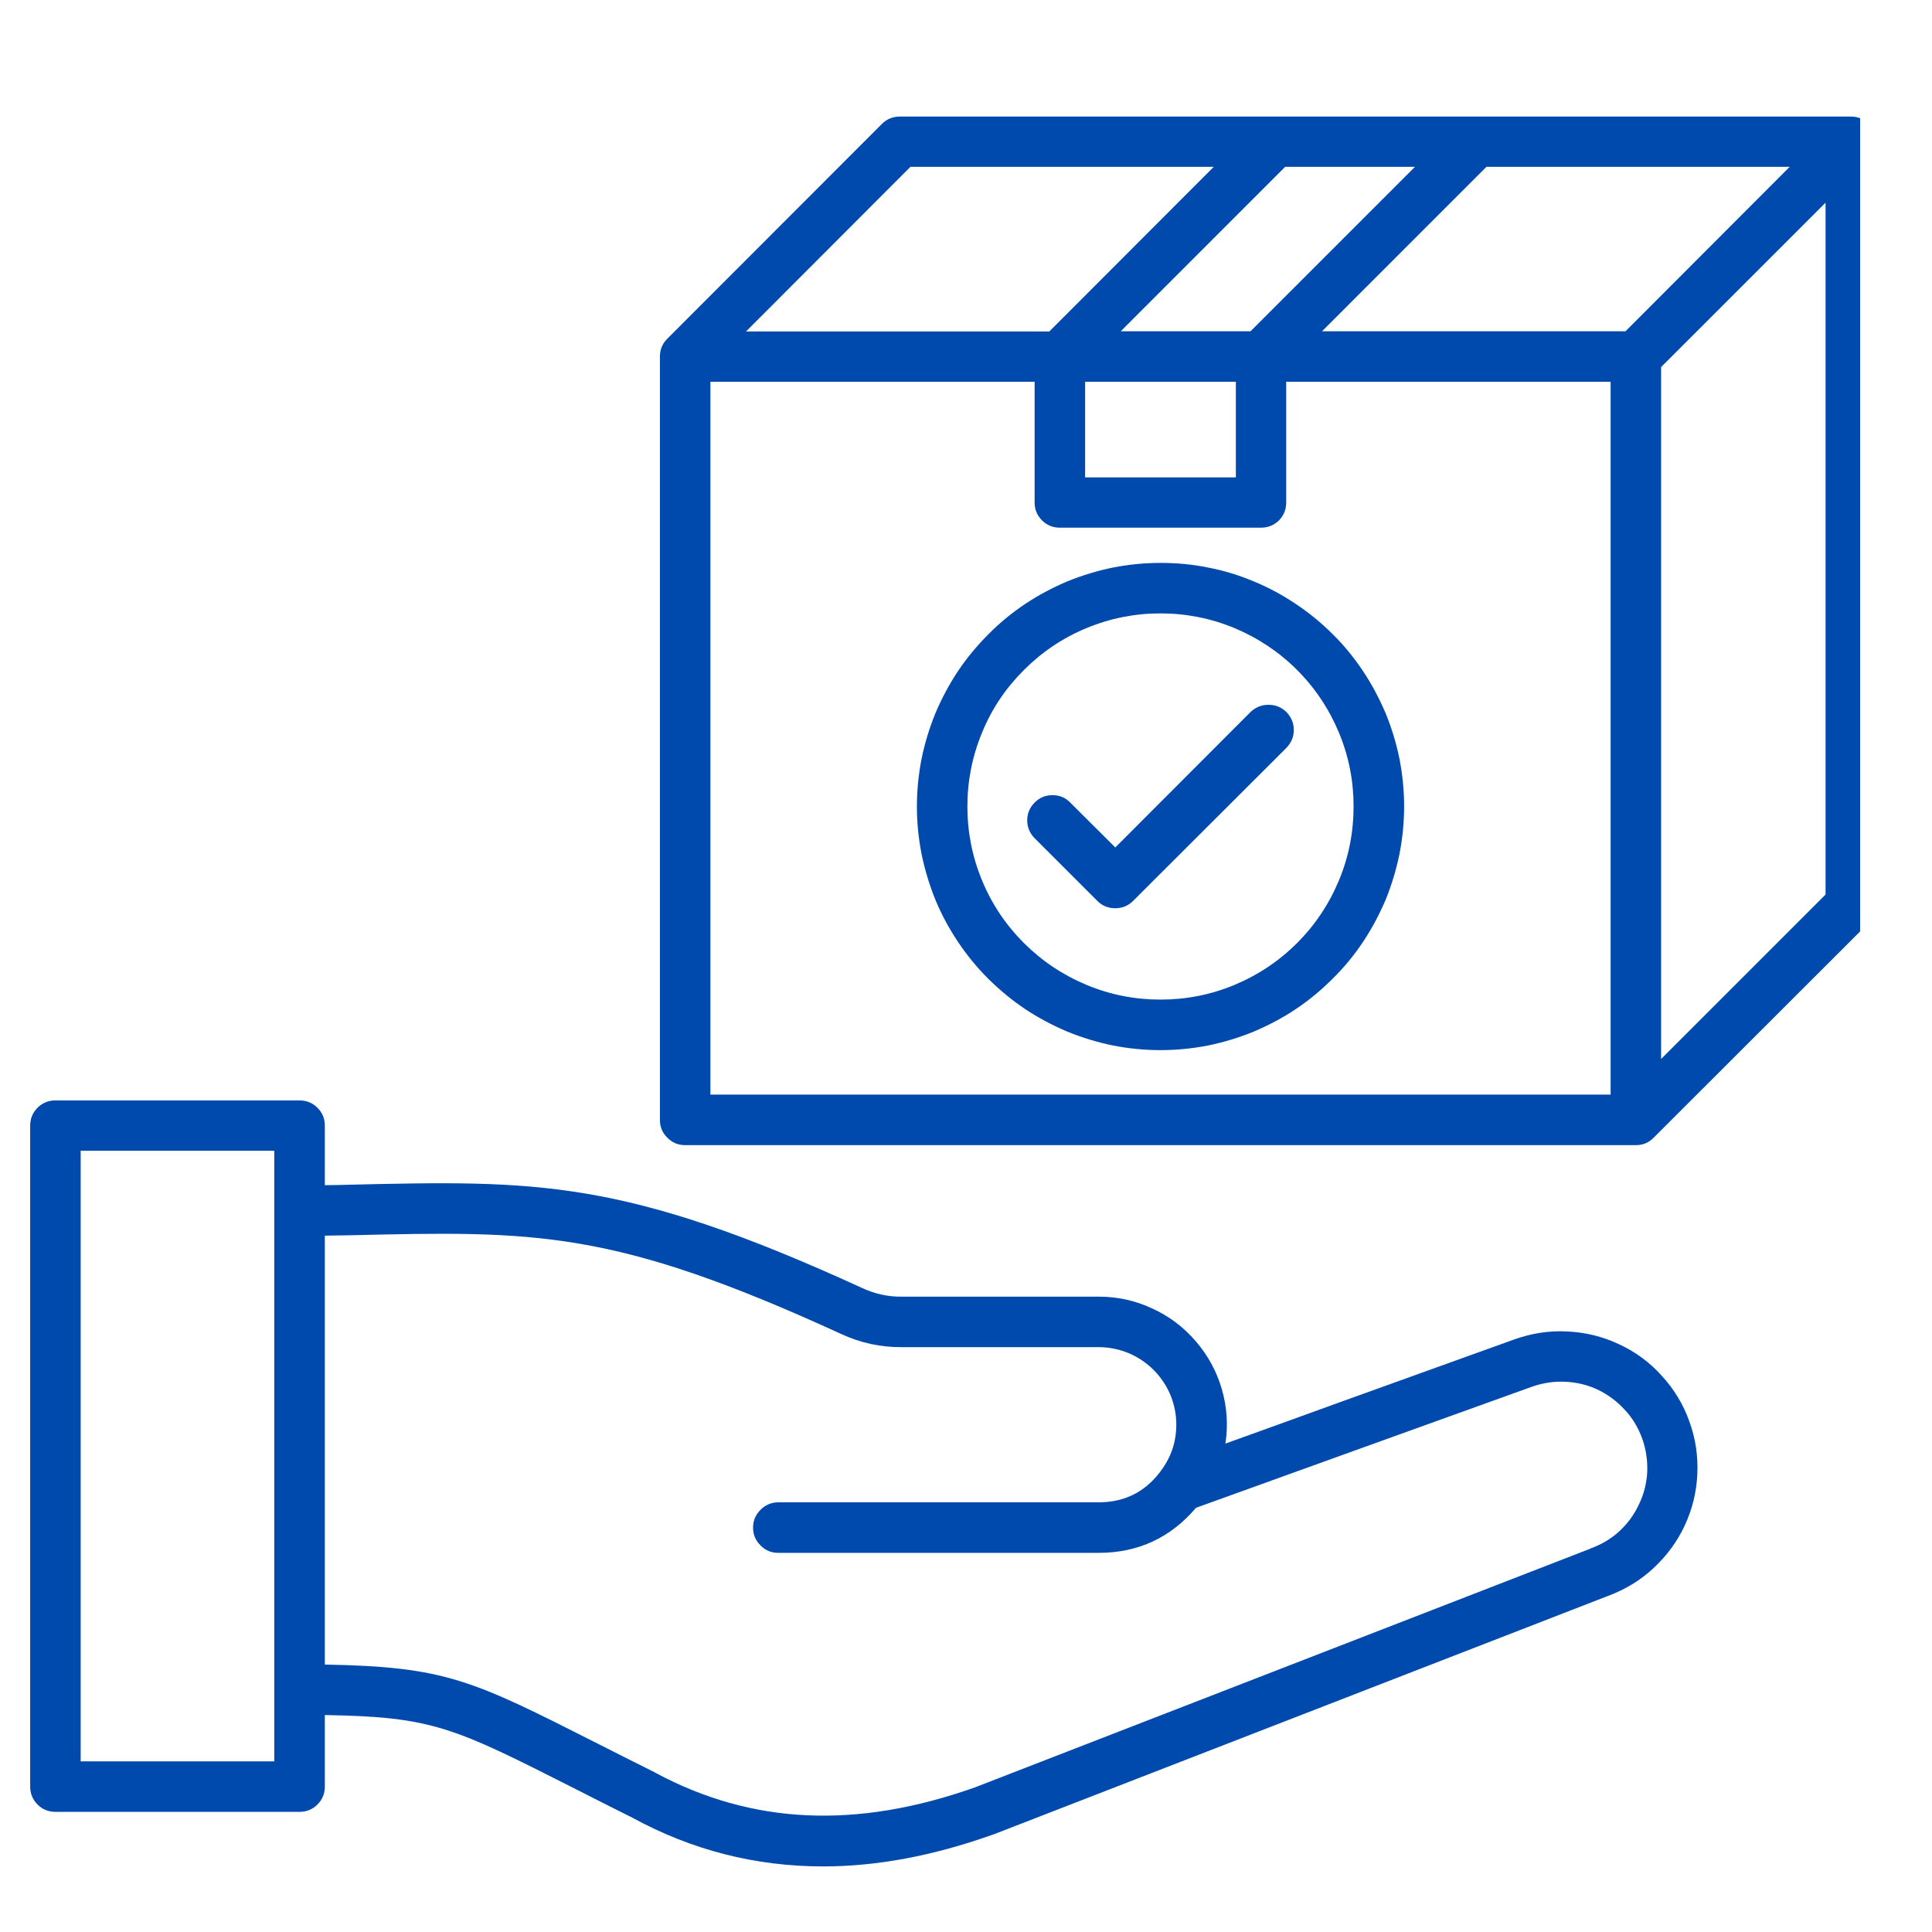 <svg xmlns="http://www.w3.org/2000/svg" xmlns:xlink="http://www.w3.org/1999/xlink" width="50" zoomAndPan="magnify" viewBox="0 0 37.5 37.5" height="50" preserveAspectRatio="xMidYMid meet" version="1.0"><defs><clipPath id="2c80b01130"><path d="M 0.578 2.262 L 36.105 2.262 L 36.105 36.305 L 0.578 36.305 Z M 0.578 2.262 " clip-rule="nonzero"/></clipPath></defs><g clip-path="url(#2c80b01130)"><path fill="#004aad" d="M 29.398 25.996 C 28.277 26.398 27.156 26.805 26.035 27.207 C 25.285 27.48 24.535 27.75 23.785 28.02 C 23.84 27.66 23.816 27.309 23.715 26.961 C 23.613 26.613 23.445 26.305 23.207 26.031 C 22.973 25.758 22.688 25.543 22.359 25.395 C 22.031 25.242 21.688 25.168 21.324 25.168 L 17.508 25.168 C 17.234 25.172 16.977 25.113 16.734 25 C 12.094 22.875 10.422 22.91 6.75 22.996 C 6.605 23 6.457 23.004 6.305 23.004 L 6.305 21.848 C 6.305 21.711 6.258 21.598 6.16 21.5 C 6.066 21.406 5.949 21.359 5.812 21.359 L 1.074 21.359 C 0.941 21.359 0.824 21.406 0.73 21.5 C 0.633 21.598 0.586 21.711 0.586 21.848 L 0.586 34.68 C 0.586 34.812 0.633 34.93 0.73 35.027 C 0.824 35.121 0.941 35.168 1.074 35.168 L 5.812 35.168 C 5.949 35.168 6.066 35.121 6.16 35.027 C 6.258 34.93 6.305 34.812 6.305 34.68 L 6.305 33.289 C 8.402 33.324 8.797 33.523 11.16 34.719 C 11.488 34.887 11.859 35.074 12.273 35.281 C 13.426 35.91 14.66 36.227 15.977 36.227 C 17.02 36.227 18.105 36.023 19.25 35.617 C 19.254 35.613 19.262 35.613 19.266 35.613 L 31.203 30.98 C 31.531 30.859 31.828 30.684 32.086 30.445 C 32.344 30.207 32.551 29.93 32.699 29.613 C 32.848 29.293 32.93 28.961 32.945 28.609 C 32.961 28.258 32.91 27.918 32.789 27.586 C 32.672 27.258 32.492 26.961 32.254 26.703 C 32.02 26.441 31.742 26.238 31.422 26.09 C 31.105 25.941 30.77 25.859 30.422 25.844 C 30.07 25.824 29.73 25.879 29.398 25.996 Z M 5.324 34.188 L 1.566 34.188 L 1.566 22.336 L 5.324 22.336 Z M 30.863 30.062 L 30.852 30.066 L 18.918 34.695 C 16.621 35.508 14.598 35.414 12.73 34.414 C 12.727 34.41 12.723 34.41 12.719 34.406 C 12.301 34.199 11.934 34.012 11.602 33.844 C 9.156 32.605 8.652 32.352 6.305 32.309 L 6.305 23.984 C 6.465 23.98 6.621 23.98 6.773 23.977 C 10.395 23.891 11.891 23.859 16.324 25.891 C 16.699 26.066 17.094 26.152 17.508 26.148 L 21.324 26.148 C 21.523 26.148 21.719 26.188 21.902 26.262 C 22.086 26.34 22.25 26.449 22.391 26.59 C 22.531 26.73 22.641 26.895 22.719 27.078 C 22.793 27.262 22.832 27.453 22.832 27.652 C 22.832 27.988 22.73 28.289 22.527 28.555 C 22.527 28.559 22.523 28.566 22.52 28.57 C 22.52 28.574 22.512 28.578 22.508 28.582 C 22.211 28.969 21.812 29.16 21.324 29.16 L 15.105 29.16 C 14.973 29.16 14.855 29.211 14.762 29.305 C 14.664 29.402 14.617 29.516 14.617 29.652 C 14.617 29.785 14.664 29.902 14.762 29.996 C 14.855 30.094 14.973 30.141 15.105 30.141 L 21.324 30.141 C 22.09 30.141 22.719 29.848 23.215 29.266 C 24.266 28.887 25.316 28.508 26.367 28.129 C 27.488 27.727 28.609 27.32 29.73 26.918 C 29.938 26.844 30.156 26.809 30.375 26.82 C 30.598 26.828 30.809 26.879 31.012 26.973 C 31.211 27.07 31.387 27.199 31.535 27.363 C 31.688 27.523 31.797 27.711 31.875 27.922 C 31.949 28.129 31.98 28.344 31.973 28.566 C 31.961 28.789 31.91 29 31.812 29.199 C 31.719 29.402 31.59 29.574 31.426 29.727 C 31.262 29.875 31.074 29.984 30.863 30.059 Z M 35.922 2.262 L 17.469 2.262 C 17.332 2.262 17.215 2.309 17.121 2.402 L 12.953 6.574 C 12.855 6.672 12.809 6.785 12.809 6.922 L 12.809 21.738 C 12.809 21.871 12.855 21.988 12.953 22.082 C 13.047 22.18 13.164 22.227 13.297 22.227 L 31.754 22.227 C 31.887 22.227 32.004 22.18 32.098 22.082 L 36.27 17.914 C 36.363 17.816 36.41 17.703 36.41 17.566 L 36.41 2.75 C 36.41 2.613 36.363 2.5 36.27 2.402 C 36.172 2.309 36.059 2.262 35.922 2.262 Z M 27.465 3.238 L 24.273 6.43 L 21.754 6.43 L 24.945 3.238 Z M 23.988 7.41 L 23.988 9.266 L 21.062 9.266 L 21.062 7.41 Z M 17.672 3.238 L 23.559 3.238 L 20.367 6.434 L 14.48 6.434 Z M 31.262 21.246 L 13.789 21.246 L 13.789 7.41 L 20.082 7.41 L 20.082 9.754 C 20.082 9.891 20.129 10.004 20.227 10.102 C 20.32 10.195 20.438 10.242 20.57 10.242 L 24.477 10.242 C 24.613 10.242 24.727 10.195 24.824 10.102 C 24.918 10.004 24.965 9.891 24.965 9.754 L 24.965 7.41 L 31.262 7.41 Z M 31.551 6.43 L 25.66 6.43 L 28.852 3.238 L 34.738 3.238 Z M 35.434 17.363 L 32.242 20.555 L 32.242 7.125 L 35.434 3.934 Z M 21.648 16.449 L 24.273 13.82 C 24.371 13.727 24.488 13.68 24.621 13.68 C 24.758 13.68 24.871 13.727 24.969 13.82 C 25.062 13.918 25.113 14.031 25.113 14.168 C 25.113 14.305 25.062 14.418 24.969 14.516 L 21.992 17.488 C 21.898 17.582 21.781 17.629 21.645 17.629 C 21.512 17.629 21.395 17.582 21.301 17.488 L 20.082 16.27 C 19.988 16.172 19.938 16.059 19.938 15.922 C 19.938 15.789 19.988 15.672 20.082 15.578 C 20.18 15.48 20.293 15.434 20.43 15.434 C 20.562 15.434 20.68 15.48 20.773 15.578 Z M 17.797 15.652 C 17.797 15.965 17.828 16.27 17.887 16.574 C 17.949 16.879 18.039 17.176 18.156 17.465 C 18.273 17.75 18.422 18.023 18.594 18.281 C 18.766 18.539 18.961 18.777 19.18 18.996 C 19.402 19.215 19.641 19.414 19.898 19.586 C 20.156 19.758 20.43 19.902 20.715 20.023 C 21.004 20.141 21.297 20.23 21.602 20.293 C 21.906 20.352 22.215 20.383 22.523 20.383 C 22.836 20.383 23.145 20.352 23.449 20.293 C 23.754 20.23 24.047 20.141 24.336 20.023 C 24.621 19.902 24.895 19.758 25.152 19.586 C 25.41 19.414 25.648 19.215 25.867 18.996 C 26.09 18.777 26.285 18.539 26.457 18.281 C 26.629 18.023 26.773 17.75 26.895 17.465 C 27.012 17.176 27.102 16.879 27.164 16.574 C 27.223 16.27 27.254 15.965 27.254 15.652 C 27.254 15.344 27.223 15.035 27.164 14.73 C 27.102 14.426 27.012 14.129 26.895 13.844 C 26.773 13.559 26.629 13.285 26.457 13.027 C 26.285 12.77 26.09 12.527 25.867 12.309 C 25.648 12.09 25.41 11.895 25.152 11.723 C 24.895 11.551 24.621 11.402 24.336 11.285 C 24.047 11.164 23.754 11.074 23.449 11.016 C 23.145 10.953 22.836 10.926 22.523 10.926 C 22.215 10.926 21.906 10.957 21.602 11.016 C 21.297 11.078 21.004 11.168 20.715 11.285 C 20.43 11.406 20.156 11.551 19.898 11.723 C 19.641 11.895 19.402 12.09 19.184 12.312 C 18.965 12.531 18.766 12.77 18.594 13.027 C 18.422 13.285 18.277 13.559 18.156 13.844 C 18.039 14.133 17.949 14.426 17.887 14.73 C 17.828 15.035 17.797 15.344 17.797 15.652 Z M 26.273 15.652 C 26.273 16.152 26.18 16.629 25.988 17.09 C 25.797 17.547 25.527 17.953 25.176 18.305 C 24.824 18.656 24.418 18.926 23.961 19.117 C 23.5 19.309 23.023 19.402 22.523 19.402 C 22.027 19.402 21.551 19.309 21.09 19.117 C 20.633 18.926 20.227 18.656 19.875 18.305 C 19.523 17.953 19.25 17.547 19.062 17.09 C 18.871 16.629 18.777 16.152 18.777 15.652 C 18.777 15.156 18.871 14.68 19.062 14.219 C 19.25 13.758 19.523 13.355 19.875 13.004 C 20.227 12.652 20.633 12.379 21.09 12.191 C 21.551 12 22.027 11.906 22.523 11.906 C 23.023 11.906 23.5 12 23.961 12.191 C 24.418 12.383 24.824 12.652 25.176 13.004 C 25.527 13.355 25.797 13.762 25.988 14.219 C 26.18 14.68 26.273 15.156 26.273 15.652 Z M 26.273 15.652 " fill-opacity="1" fill-rule="nonzero"/></g></svg>